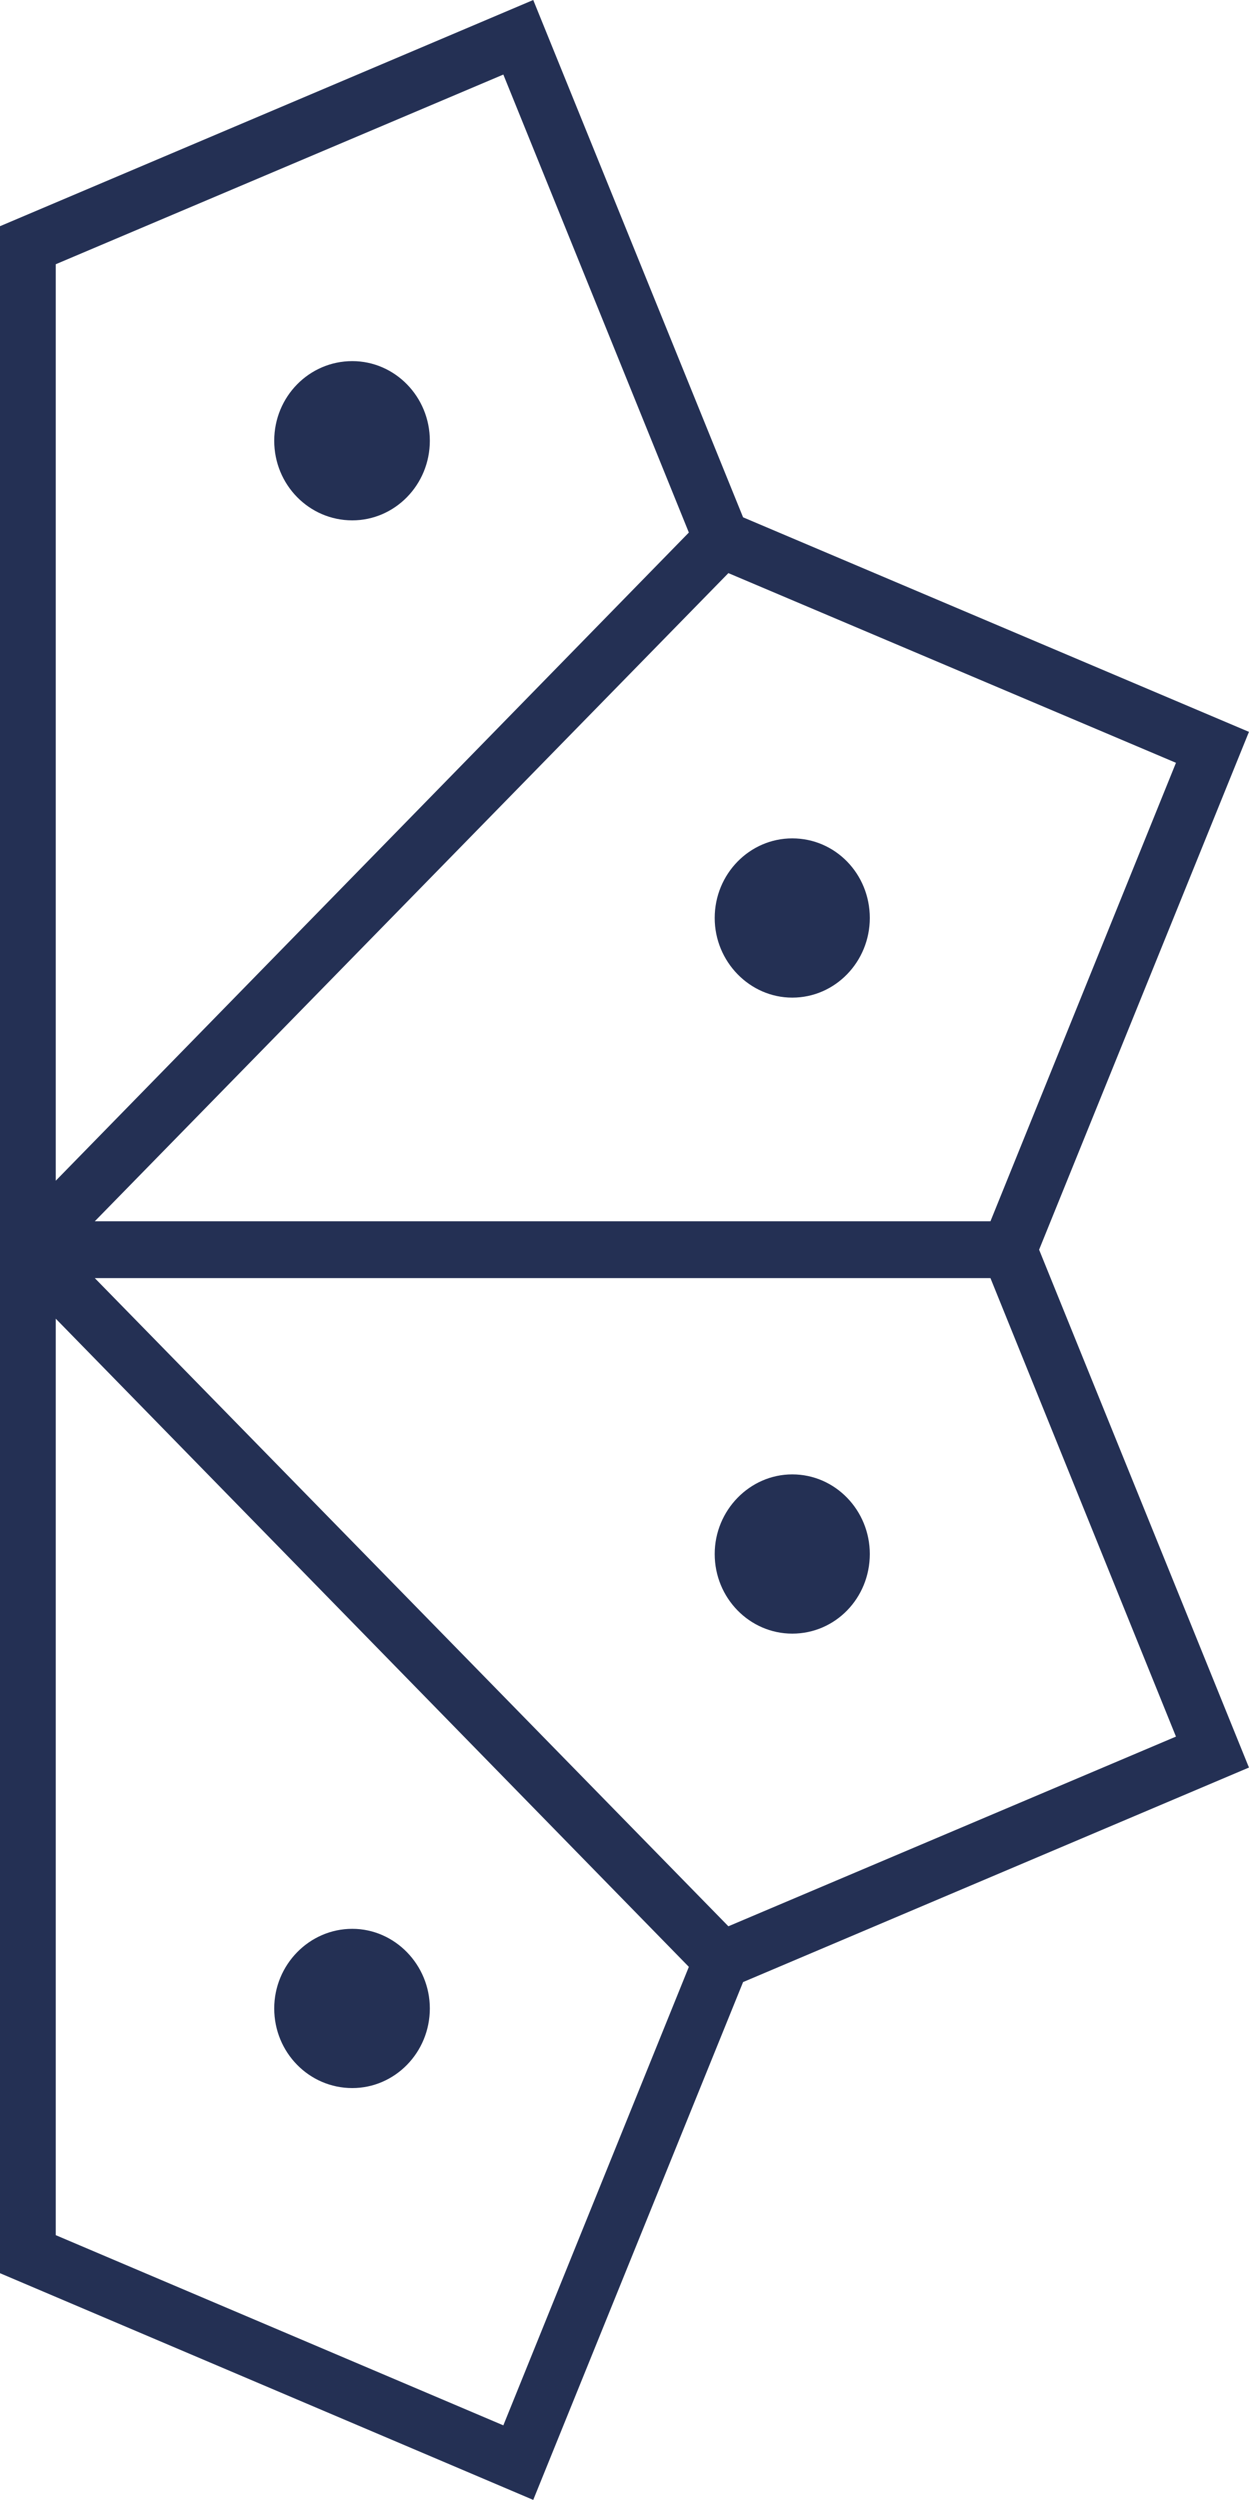 <svg width="24.641" height="49.292" viewBox="0 0 24.641 49.292" fill="none" xmlns="http://www.w3.org/2000/svg" xmlns:xlink="http://www.w3.org/1999/xlink">
	<desc>
			Created with Pixso.
	</desc>
	<defs/>
	<path id="Vector (Stroke)" d="M10.52 49.29L14.66 39.08L24.64 34.85L20.5 24.64L24.64 14.43L14.66 10.2L10.52 0L0 4.46L0 24.41L0 24.8L0 25.2L0 44.82L10.52 49.29ZM1.1 23.28L1.1 5.21L9.93 1.47L13.59 10.5L1.1 23.28ZM14.37 11.3L23.2 15.04L19.54 24.08L1.87 24.08L14.37 11.3ZM1.87 25.2L19.54 25.2L23.2 34.24L14.37 37.98L1.87 25.2ZM13.59 38.78L9.93 47.82L1.1 44.07L1.1 26L13.59 38.78Z" fill="#243054" fill-opacity="1" fill-rule="evenodd"/>
	<path id="Vector" d="M17.16 18.1C17.16 18.96 16.48 19.67 15.63 19.67C14.79 19.67 14.1 18.96 14.1 18.1C14.1 17.23 14.79 16.53 15.63 16.53C16.48 16.53 17.16 17.23 17.16 18.1Z" fill="#243054" fill-opacity="1" fill-rule="nonzero"/>
	<path id="Vector" d="M8.48 8.69C8.48 9.56 7.79 10.26 6.95 10.26C6.1 10.26 5.41 9.56 5.41 8.69C5.41 7.82 6.1 7.12 6.95 7.12C7.79 7.12 8.48 7.82 8.48 8.69Z" fill="#243054" fill-opacity="1" fill-rule="nonzero"/>
	<path id="Vector" d="M8.48 39.6C8.48 40.47 7.79 41.17 6.95 41.17C6.1 41.17 5.41 40.47 5.41 39.6C5.41 38.74 6.1 38.03 6.95 38.03C7.79 38.03 8.48 38.74 8.48 39.6Z" fill="#243054" fill-opacity="1" fill-rule="nonzero"/>
	<path id="Vector" d="M17.16 30.64C17.16 31.51 16.48 32.21 15.63 32.21C14.79 32.21 14.1 31.51 14.1 30.64C14.1 29.78 14.79 29.07 15.63 29.07C16.48 29.07 17.16 29.78 17.16 30.64Z" fill="#243054" fill-opacity="1" fill-rule="nonzero"/>
</svg>
